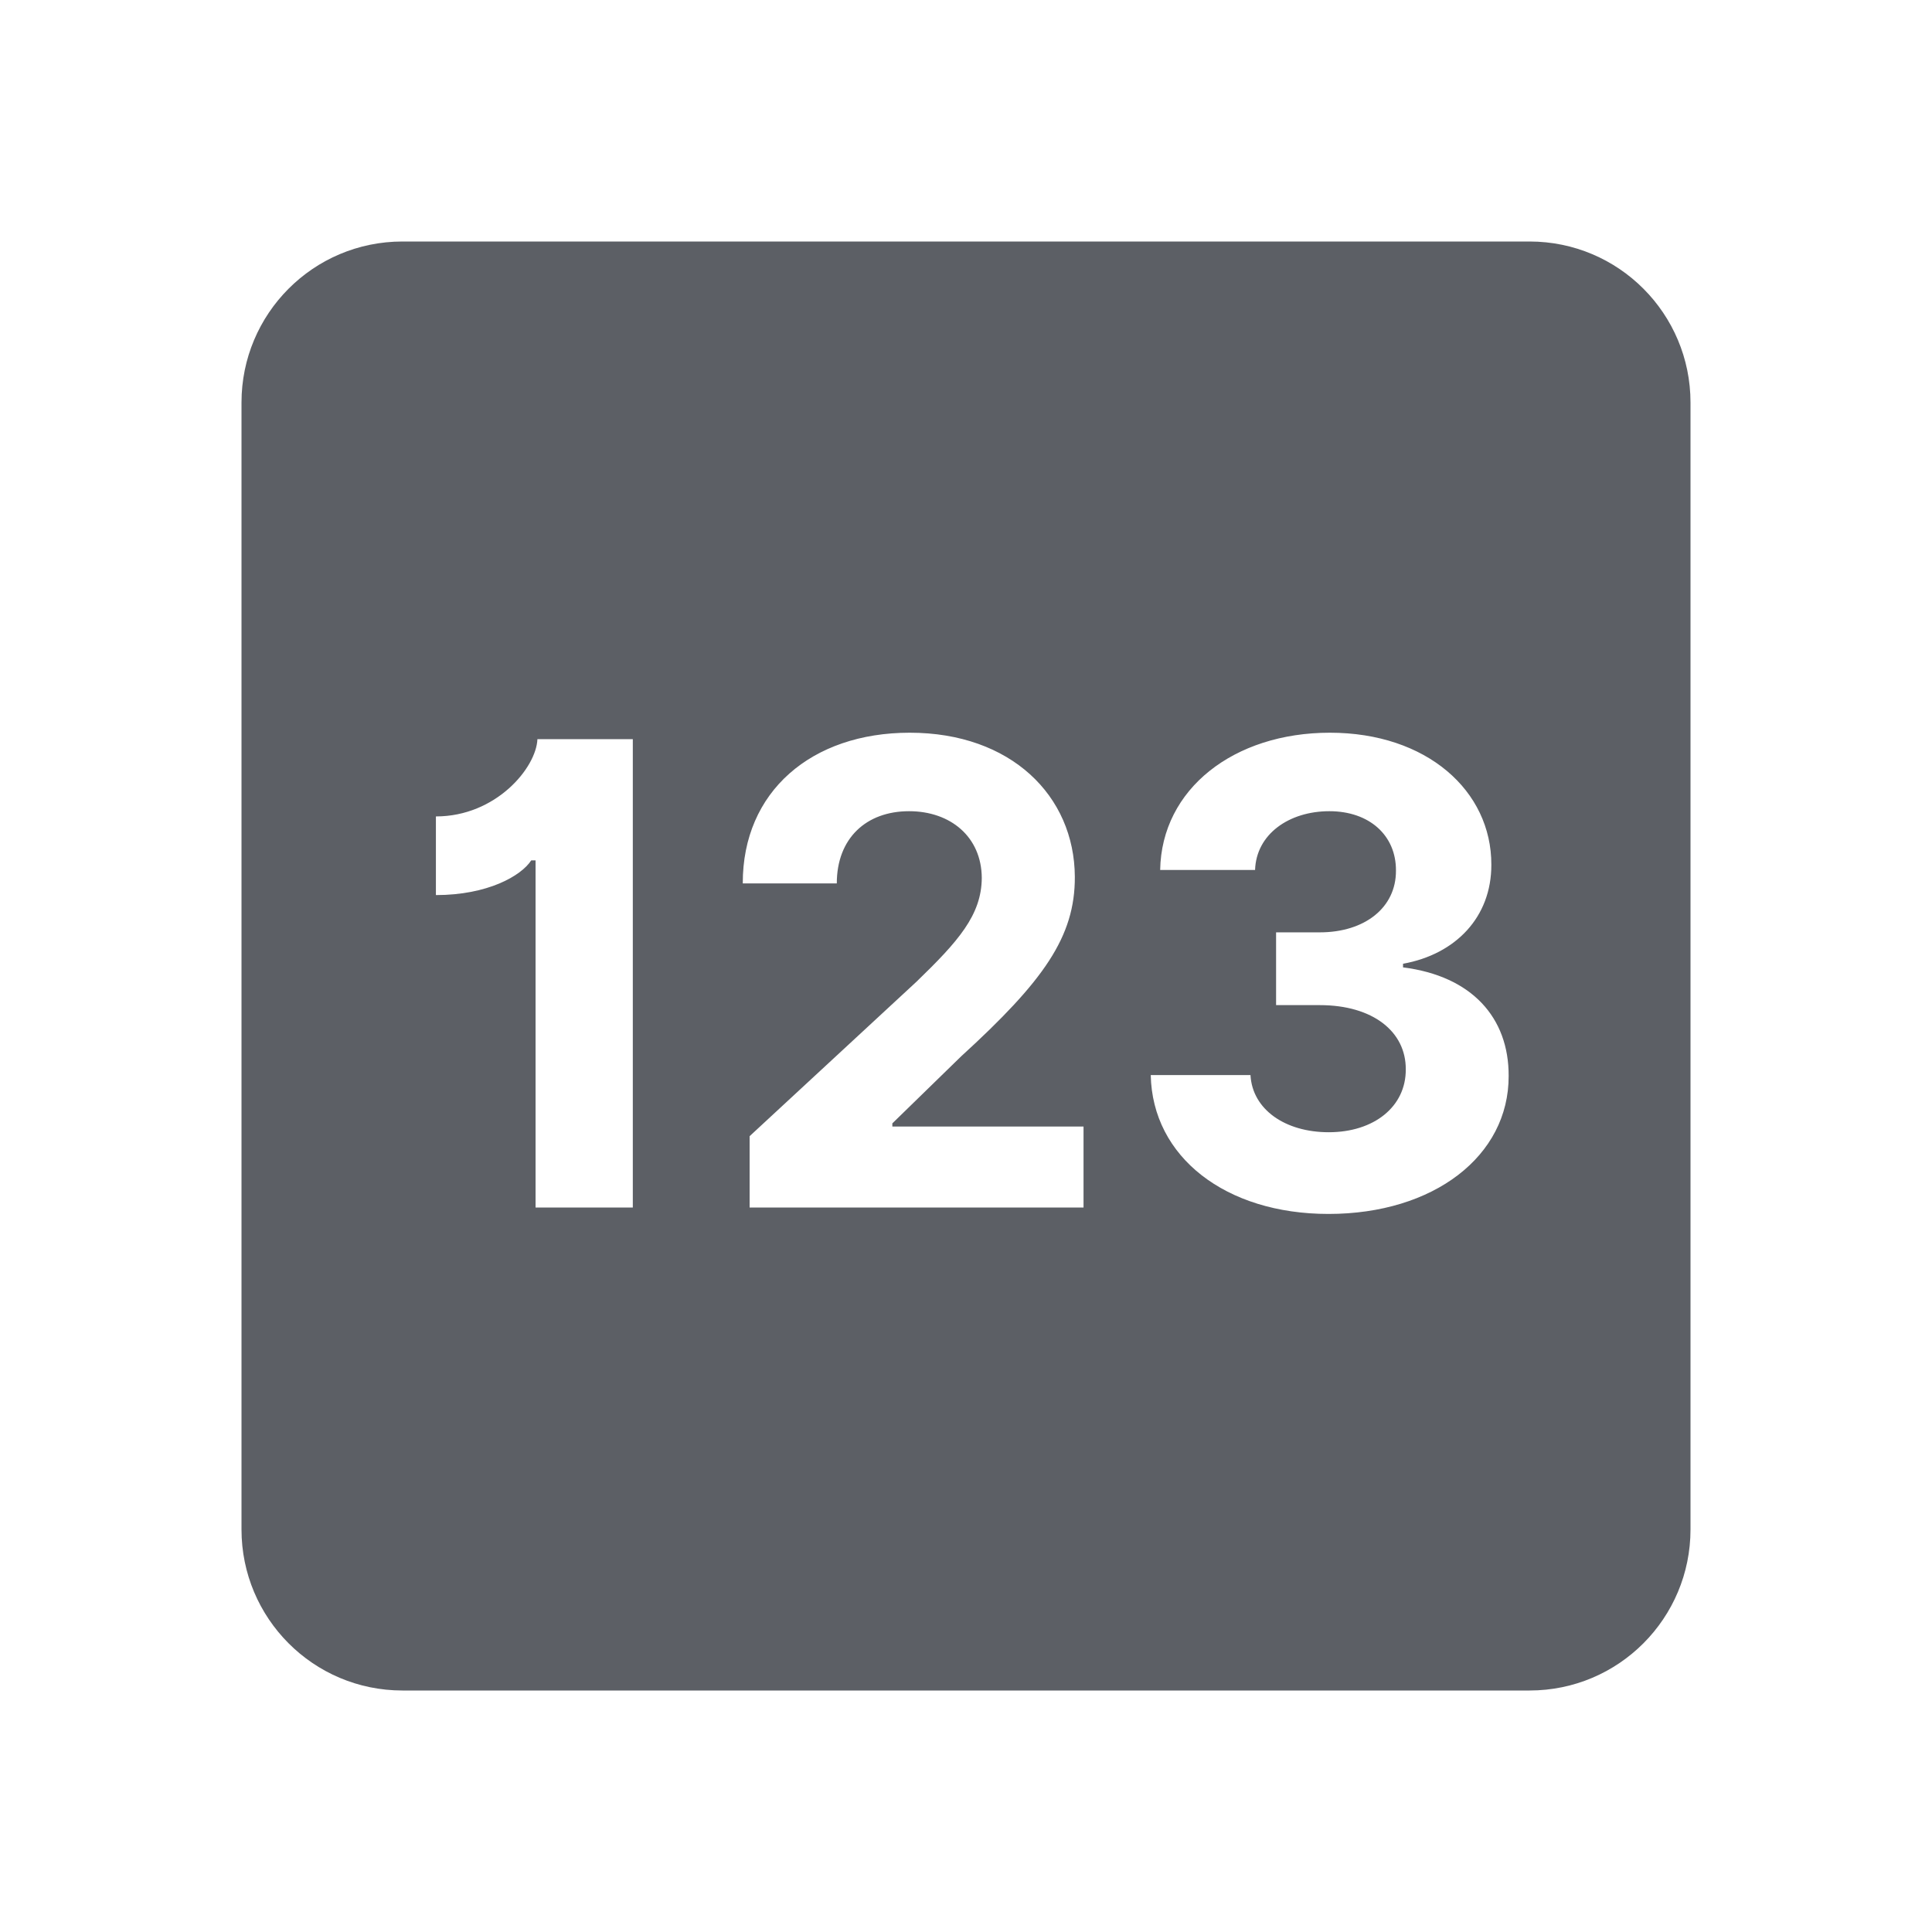 <?xml version="1.0" encoding="UTF-8"?>
<svg width="24px" height="24px" viewBox="0 0 24 24" version="1.1" xmlns="http://www.w3.org/2000/svg" xmlns:xlink="http://www.w3.org/1999/xlink">
    <!-- Generator: Sketch 55.2 (78181) - https://sketchapp.com -->
    <title>icon / attribute / numeric</title>
    <desc>Created with Sketch.</desc>
    <g id="icon-/-attribute-/-numeric" stroke="none" stroke-width="1" fill="none" fill-rule="evenodd">
        <path d="M19,3 C20.11,3 21,3.9 21,5 L21,19 C21,20.1 20.11,21 19,21 L5,21 C3.89,21 3,20.1 3,19 L3,5 C3,3.9 3.89,3 5,3 L19,3 Z M7.861,9.182 L6.676,9.182 C6.662,9.537 6.162,10.142 5.415,10.142 L5.415,11.119 C6.057,11.119 6.474,10.881 6.599,10.688 L6.653,10.688 L6.653,15 L7.861,15 L7.861,9.182 Z M9.312,15 L13.46,15 L13.46,13.994 L11.085,13.994 L11.085,13.955 L11.94,13.122 C12.966,12.185 13.355,11.636 13.352,10.892 C13.347,9.884 12.557,9.102 11.301,9.102 C10.082,9.102 9.224,9.832 9.227,10.974 L10.395,10.974 C10.395,10.415 10.759,10.077 11.293,10.077 C11.807,10.077 12.193,10.395 12.196,10.906 C12.193,11.369 11.901,11.696 11.384,12.196 L9.312,14.114 L9.312,15 Z M16.503,15.08 C17.81,15.08 18.744,14.361 18.741,13.366 C18.744,12.642 18.284,12.125 17.429,12.017 L17.429,11.972 C18.08,11.855 18.528,11.395 18.526,10.741 C18.528,9.824 17.724,9.102 16.52,9.102 C15.327,9.102 14.429,9.801 14.412,10.807 L15.591,10.807 C15.605,10.364 16.011,10.077 16.514,10.077 C17.011,10.077 17.344,10.378 17.341,10.815 C17.344,11.273 16.955,11.582 16.395,11.582 L15.852,11.582 L15.852,12.486 L16.395,12.486 C17.054,12.486 17.466,12.815 17.463,13.284 C17.466,13.747 17.068,14.065 16.506,14.065 C15.963,14.065 15.557,13.781 15.534,13.355 L14.295,13.355 C14.315,14.372 15.224,15.08 16.503,15.08 Z" id="Combined-Shape" fill="#5C5F65" fill-rule="nonzero"></path>
    </g>
</svg>
